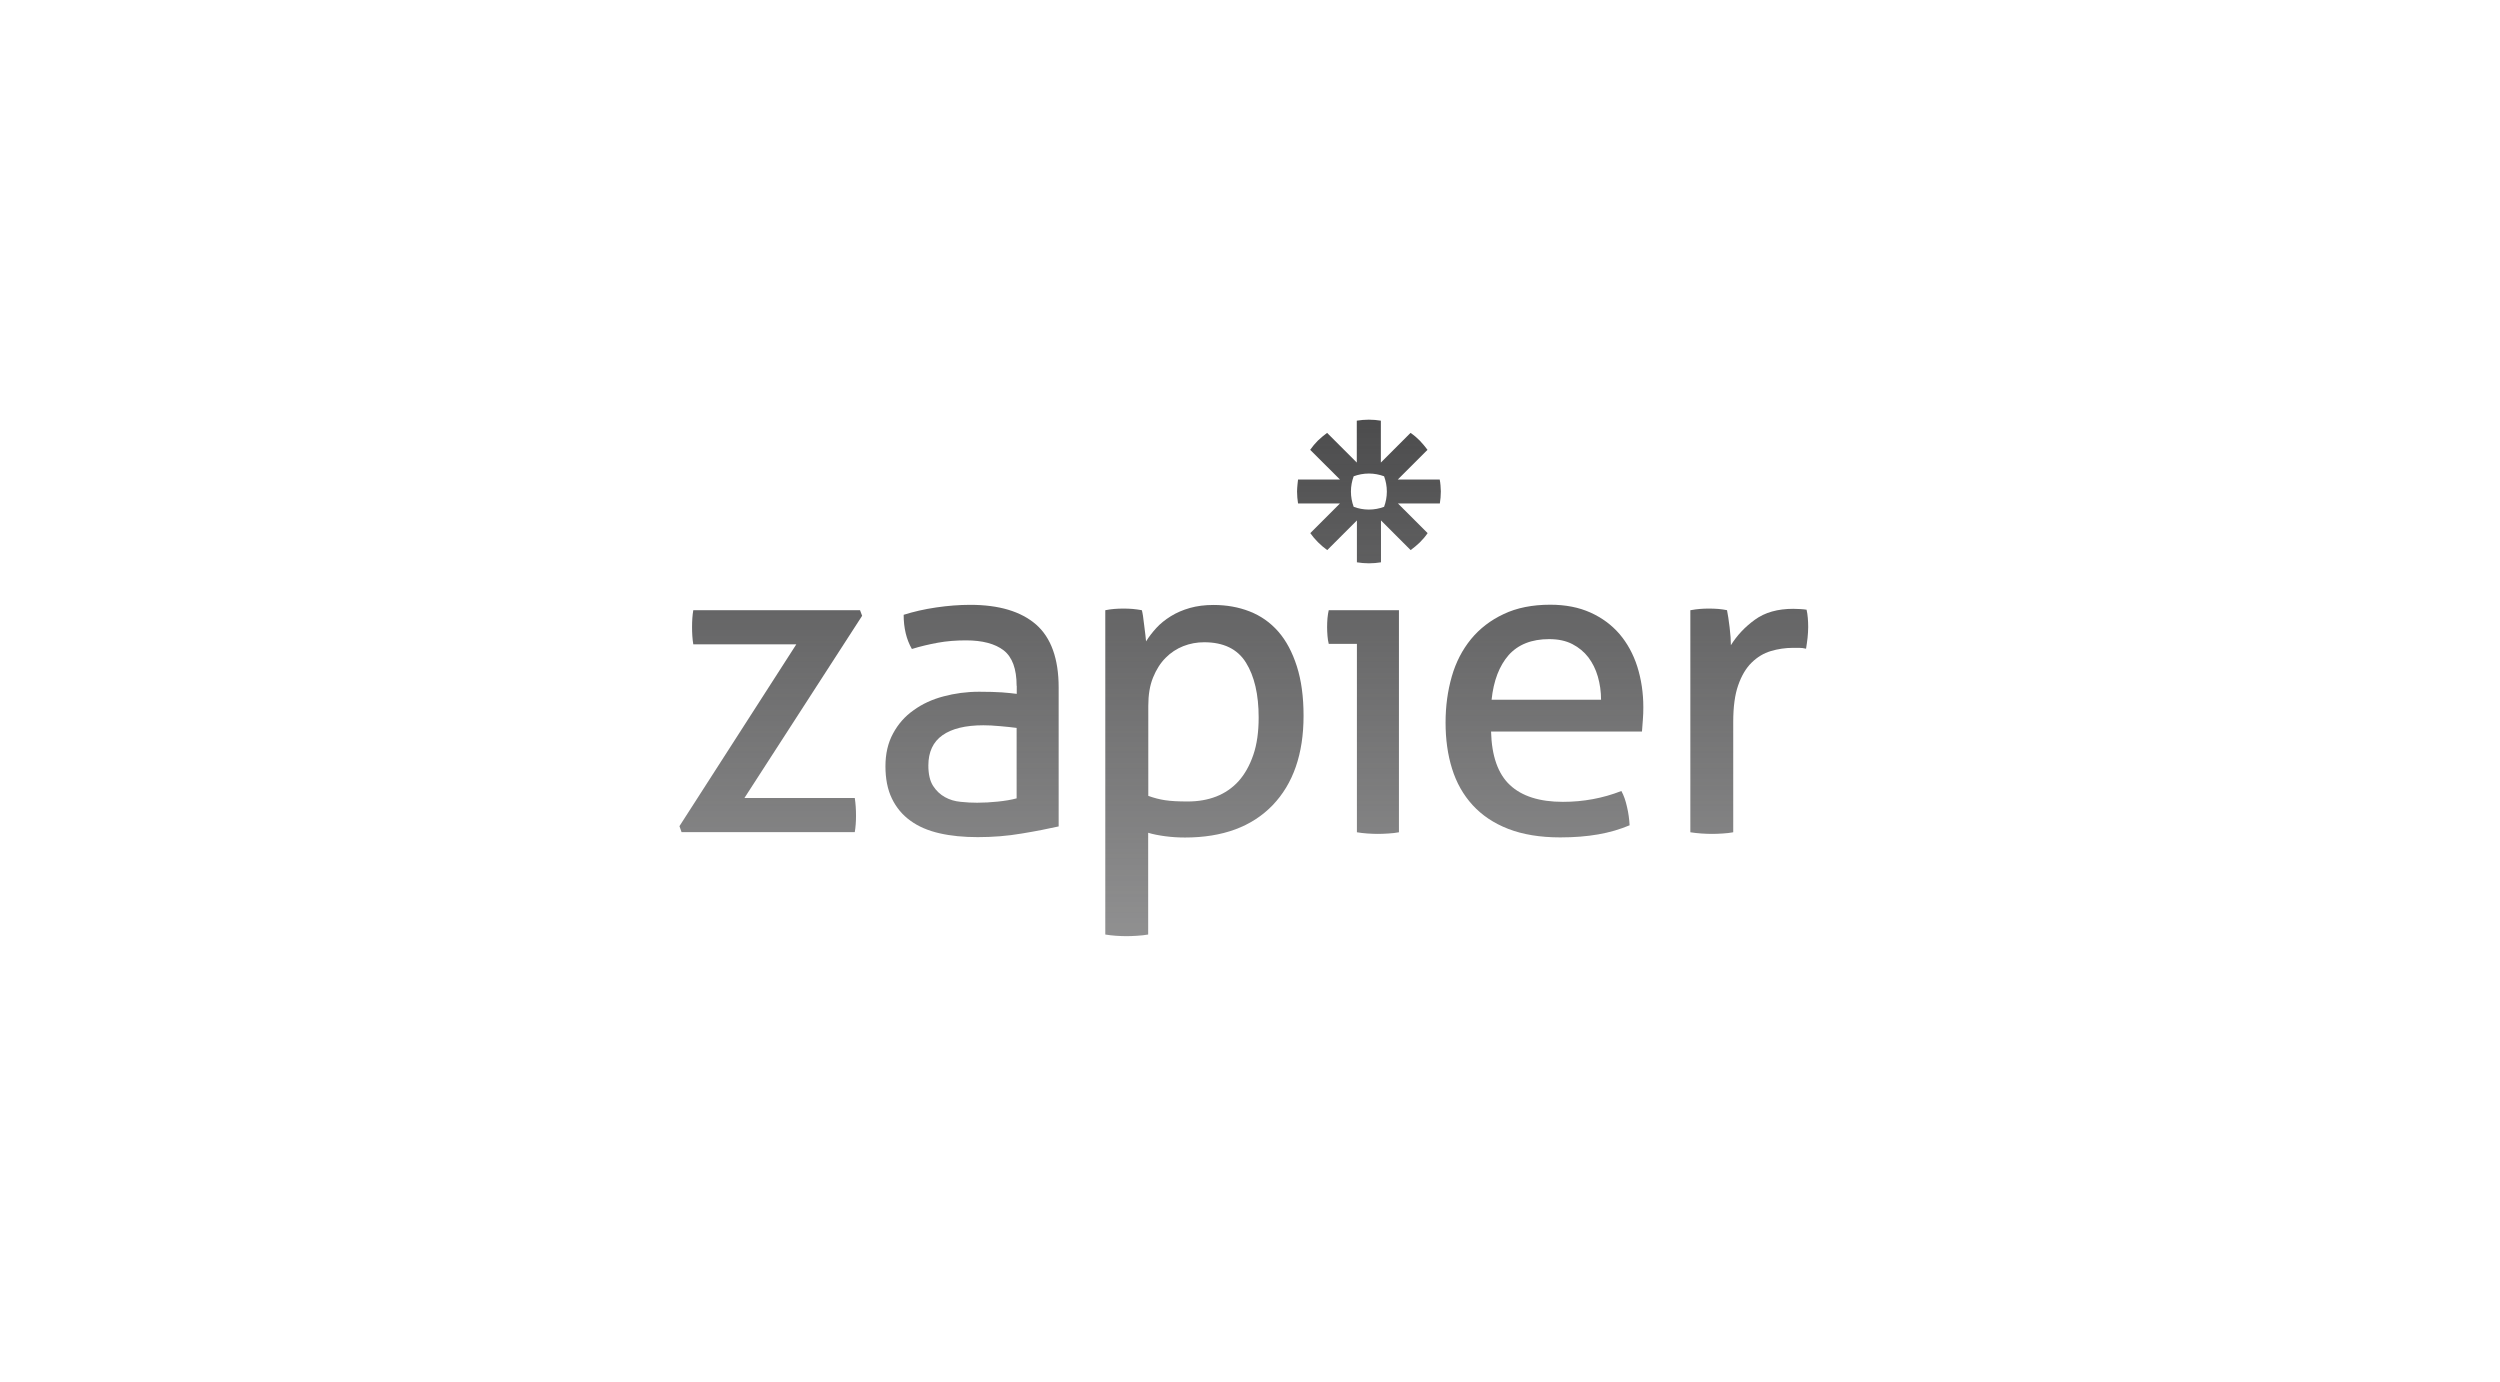 <svg width="123" height="68" viewBox="0 0 123 68" fill="none" xmlns="http://www.w3.org/2000/svg">
<g clip-path="url(#clip0_3_13281)">
<path d="M33.429 40.647L39.178 31.702H34.11C34.067 31.445 34.049 31.163 34.049 30.85C34.049 30.549 34.067 30.273 34.11 30.021H42.313L42.417 30.297L36.626 39.261H42.055C42.098 39.543 42.116 39.837 42.116 40.132C42.116 40.414 42.098 40.684 42.055 40.942H33.533L33.429 40.647Z" fill="url(#paint0_linear_3_13281)"/>
<path d="M50.018 33.745C50.018 32.905 49.803 32.328 49.38 31.997C48.957 31.672 48.337 31.506 47.527 31.506C47.03 31.506 46.564 31.543 46.135 31.623C45.699 31.703 45.282 31.801 44.865 31.93C44.595 31.463 44.46 30.899 44.46 30.248C44.944 30.095 45.472 29.973 46.055 29.887C46.638 29.801 47.196 29.758 47.736 29.758C49.153 29.758 50.233 30.083 50.975 30.727C51.711 31.371 52.086 32.408 52.086 33.825V40.66C51.589 40.77 50.987 40.893 50.276 41.009C49.564 41.132 48.84 41.187 48.104 41.187C47.411 41.187 46.779 41.126 46.221 40.997C45.662 40.868 45.184 40.666 44.791 40.377C44.398 40.095 44.098 39.733 43.883 39.291C43.668 38.85 43.564 38.316 43.564 37.696C43.564 37.089 43.687 36.549 43.938 36.089C44.184 35.629 44.521 35.242 44.951 34.942C45.374 34.635 45.865 34.408 46.423 34.261C46.975 34.114 47.558 34.034 48.172 34.034C48.625 34.034 49 34.046 49.288 34.064C49.576 34.083 49.822 34.114 50.024 34.138V33.745H50.018ZM50.018 35.813C49.803 35.782 49.533 35.758 49.208 35.727C48.883 35.696 48.607 35.684 48.38 35.684C47.497 35.684 46.828 35.85 46.368 36.175C45.908 36.5 45.675 36.997 45.675 37.666C45.675 38.089 45.754 38.426 45.908 38.666C46.061 38.905 46.257 39.089 46.49 39.218C46.724 39.347 46.981 39.426 47.27 39.451C47.552 39.482 47.822 39.494 48.079 39.494C48.405 39.494 48.742 39.475 49.092 39.439C49.441 39.402 49.748 39.353 50.018 39.279V35.813Z" fill="url(#paint1_linear_3_13281)"/>
<path d="M54.386 30.022C54.527 29.991 54.674 29.973 54.822 29.96C54.969 29.948 55.122 29.942 55.282 29.942C55.423 29.942 55.57 29.948 55.73 29.96C55.883 29.973 56.036 29.997 56.178 30.022C56.19 30.053 56.208 30.138 56.233 30.286C56.251 30.433 56.276 30.592 56.294 30.764C56.312 30.936 56.337 31.096 56.355 31.255C56.374 31.415 56.386 31.513 56.386 31.556C56.527 31.329 56.699 31.108 56.895 30.893C57.092 30.678 57.331 30.488 57.607 30.316C57.883 30.145 58.196 30.01 58.546 29.911C58.895 29.813 59.282 29.764 59.705 29.764C60.343 29.764 60.938 29.869 61.484 30.083C62.03 30.298 62.496 30.623 62.889 31.071C63.282 31.519 63.582 32.089 63.803 32.776C64.024 33.464 64.135 34.279 64.135 35.218C64.135 37.095 63.625 38.562 62.613 39.617C61.595 40.672 60.159 41.206 58.3 41.206C57.987 41.206 57.668 41.187 57.343 41.145C57.018 41.102 56.73 41.046 56.49 40.973V45.979C56.319 46.01 56.141 46.028 55.944 46.04C55.754 46.052 55.576 46.059 55.423 46.059C55.27 46.059 55.092 46.052 54.901 46.04C54.711 46.028 54.533 46.003 54.38 45.979V30.022H54.386ZM56.496 39.157C56.766 39.255 57.042 39.329 57.325 39.371C57.607 39.414 57.975 39.433 58.435 39.433C58.944 39.433 59.417 39.353 59.84 39.188C60.263 39.022 60.631 38.77 60.938 38.433C61.245 38.089 61.484 37.66 61.662 37.145C61.84 36.629 61.926 36.01 61.926 35.304C61.926 34.169 61.717 33.267 61.3 32.599C60.883 31.93 60.196 31.599 59.245 31.599C58.889 31.599 58.552 31.66 58.22 31.789C57.895 31.918 57.601 32.108 57.349 32.365C57.092 32.623 56.889 32.942 56.73 33.335C56.57 33.727 56.496 34.188 56.496 34.727V39.157Z" fill="url(#paint2_linear_3_13281)"/>
<path d="M66.76 31.678H65.374C65.343 31.561 65.325 31.432 65.312 31.285C65.3 31.138 65.294 30.991 65.294 30.85C65.294 30.709 65.3 30.561 65.312 30.414C65.325 30.267 65.349 30.132 65.374 30.021H68.828V40.948C68.674 40.978 68.496 40.997 68.306 41.009C68.116 41.021 67.938 41.028 67.785 41.028C67.644 41.028 67.478 41.021 67.282 41.009C67.091 40.997 66.914 40.972 66.76 40.948V31.678Z" fill="url(#paint3_linear_3_13281)"/>
<path d="M73.361 36.003C73.392 37.193 73.699 38.071 74.288 38.623C74.877 39.175 75.748 39.451 76.895 39.451C77.901 39.451 78.864 39.273 79.772 38.917C79.889 39.132 79.981 39.39 80.048 39.697C80.122 40.003 80.159 40.304 80.177 40.604C79.711 40.801 79.196 40.954 78.631 41.052C78.073 41.15 77.447 41.2 76.766 41.2C75.772 41.2 74.92 41.058 74.208 40.782C73.496 40.506 72.913 40.114 72.453 39.611C71.993 39.108 71.656 38.512 71.441 37.819C71.226 37.132 71.122 36.377 71.122 35.549C71.122 34.739 71.226 33.985 71.429 33.279C71.631 32.574 71.95 31.966 72.374 31.445C72.797 30.93 73.337 30.512 73.981 30.212C74.625 29.905 75.392 29.752 76.269 29.752C77.024 29.752 77.68 29.881 78.251 30.138C78.821 30.396 79.294 30.746 79.68 31.194C80.061 31.641 80.355 32.175 80.552 32.788C80.748 33.408 80.852 34.077 80.852 34.801C80.852 34.997 80.846 35.212 80.828 35.427C80.815 35.647 80.797 35.838 80.785 35.991H73.361V36.003ZM78.772 34.427C78.772 34.028 78.717 33.647 78.613 33.285C78.509 32.923 78.349 32.611 78.147 32.341C77.938 32.071 77.68 31.856 77.361 31.69C77.042 31.525 76.662 31.445 76.22 31.445C75.355 31.445 74.693 31.709 74.226 32.23C73.766 32.758 73.484 33.488 73.386 34.427H78.772Z" fill="url(#paint4_linear_3_13281)"/>
<path d="M83.183 30.021C83.337 29.991 83.49 29.972 83.631 29.96C83.772 29.948 83.92 29.942 84.079 29.942C84.233 29.942 84.392 29.948 84.545 29.96C84.699 29.972 84.846 29.997 84.969 30.021C85.012 30.236 85.055 30.512 85.097 30.862C85.141 31.212 85.159 31.506 85.159 31.745C85.46 31.261 85.852 30.843 86.343 30.488C86.834 30.132 87.46 29.954 88.226 29.954C88.343 29.954 88.459 29.96 88.576 29.966C88.699 29.972 88.797 29.985 88.883 29.997C88.913 30.126 88.932 30.261 88.944 30.402C88.956 30.543 88.963 30.69 88.963 30.85C88.963 31.021 88.95 31.199 88.932 31.383C88.913 31.567 88.883 31.745 88.858 31.917C88.742 31.886 88.625 31.874 88.508 31.874C88.386 31.874 88.294 31.874 88.22 31.874C87.84 31.874 87.472 31.929 87.122 32.034C86.772 32.138 86.46 32.328 86.183 32.598C85.907 32.868 85.686 33.236 85.521 33.709C85.355 34.175 85.275 34.782 85.275 35.518V40.948C85.122 40.978 84.944 40.997 84.754 41.009C84.564 41.021 84.386 41.028 84.233 41.028C84.079 41.028 83.901 41.021 83.711 41.009C83.521 40.997 83.337 40.972 83.165 40.948V30.021H83.183Z" fill="url(#paint5_linear_3_13281)"/>
<path d="M70.834 23.592H68.772L70.233 22.132C70.116 21.973 69.987 21.819 69.852 21.678C69.711 21.537 69.564 21.408 69.398 21.298L67.938 22.758V20.697C67.748 20.666 67.552 20.648 67.349 20.648H67.343C67.141 20.648 66.944 20.666 66.754 20.697V22.758L65.294 21.298C65.134 21.414 64.981 21.543 64.84 21.678C64.699 21.819 64.576 21.966 64.46 22.132L65.926 23.592H63.864C63.864 23.592 63.815 23.979 63.815 24.181C63.815 24.384 63.834 24.58 63.864 24.77H65.926L64.466 26.23C64.693 26.549 64.975 26.831 65.3 27.065L66.76 25.605V27.666C66.95 27.697 67.147 27.715 67.349 27.715H67.355C67.558 27.715 67.754 27.697 67.944 27.666V25.605L69.404 27.065C69.564 26.948 69.717 26.819 69.858 26.684C69.999 26.543 70.128 26.396 70.239 26.23L68.778 24.77H70.84C70.871 24.58 70.889 24.384 70.889 24.181V24.175C70.883 23.979 70.871 23.782 70.834 23.592ZM68.233 24.187C68.233 24.451 68.183 24.703 68.097 24.936C67.864 25.022 67.613 25.071 67.349 25.071C67.085 25.071 66.834 25.022 66.601 24.936C66.515 24.703 66.466 24.451 66.466 24.187V24.181C66.466 23.917 66.515 23.666 66.601 23.433C66.834 23.347 67.085 23.298 67.349 23.298C67.613 23.298 67.864 23.347 68.097 23.433C68.183 23.666 68.233 23.917 68.233 24.187Z" fill="url(#paint6_linear_3_13281)"/>
</g>
<defs>
<linearGradient id="paint0_linear_3_13281" x1="61.196" y1="20.648" x2="61.196" y2="46.059" gradientUnits="userSpaceOnUse">
<stop stop-color="#4C4C4D"/>
<stop offset="1" stop-color="#4C4C4D" stop-opacity="0.62"/>
</linearGradient>
<linearGradient id="paint1_linear_3_13281" x1="61.196" y1="20.648" x2="61.196" y2="46.059" gradientUnits="userSpaceOnUse">
<stop stop-color="#4C4C4D"/>
<stop offset="1" stop-color="#4C4C4D" stop-opacity="0.62"/>
</linearGradient>
<linearGradient id="paint2_linear_3_13281" x1="61.196" y1="20.648" x2="61.196" y2="46.059" gradientUnits="userSpaceOnUse">
<stop stop-color="#4C4C4D"/>
<stop offset="1" stop-color="#4C4C4D" stop-opacity="0.62"/>
</linearGradient>
<linearGradient id="paint3_linear_3_13281" x1="61.196" y1="20.648" x2="61.196" y2="46.059" gradientUnits="userSpaceOnUse">
<stop stop-color="#4C4C4D"/>
<stop offset="1" stop-color="#4C4C4D" stop-opacity="0.62"/>
</linearGradient>
<linearGradient id="paint4_linear_3_13281" x1="61.196" y1="20.648" x2="61.196" y2="46.059" gradientUnits="userSpaceOnUse">
<stop stop-color="#4C4C4D"/>
<stop offset="1" stop-color="#4C4C4D" stop-opacity="0.62"/>
</linearGradient>
<linearGradient id="paint5_linear_3_13281" x1="61.196" y1="20.648" x2="61.196" y2="46.059" gradientUnits="userSpaceOnUse">
<stop stop-color="#4C4C4D"/>
<stop offset="1" stop-color="#4C4C4D" stop-opacity="0.62"/>
</linearGradient>
<linearGradient id="paint6_linear_3_13281" x1="61.196" y1="20.648" x2="61.196" y2="46.059" gradientUnits="userSpaceOnUse">
<stop stop-color="#4C4C4D"/>
<stop offset="1" stop-color="#4C4C4D" stop-opacity="0.62"/>
</linearGradient>
<clipPath id="clip0_3_13281">
<rect width="56" height="28" fill="white" transform="translate(33.429 20)"/>
</clipPath>
</defs>
</svg>
